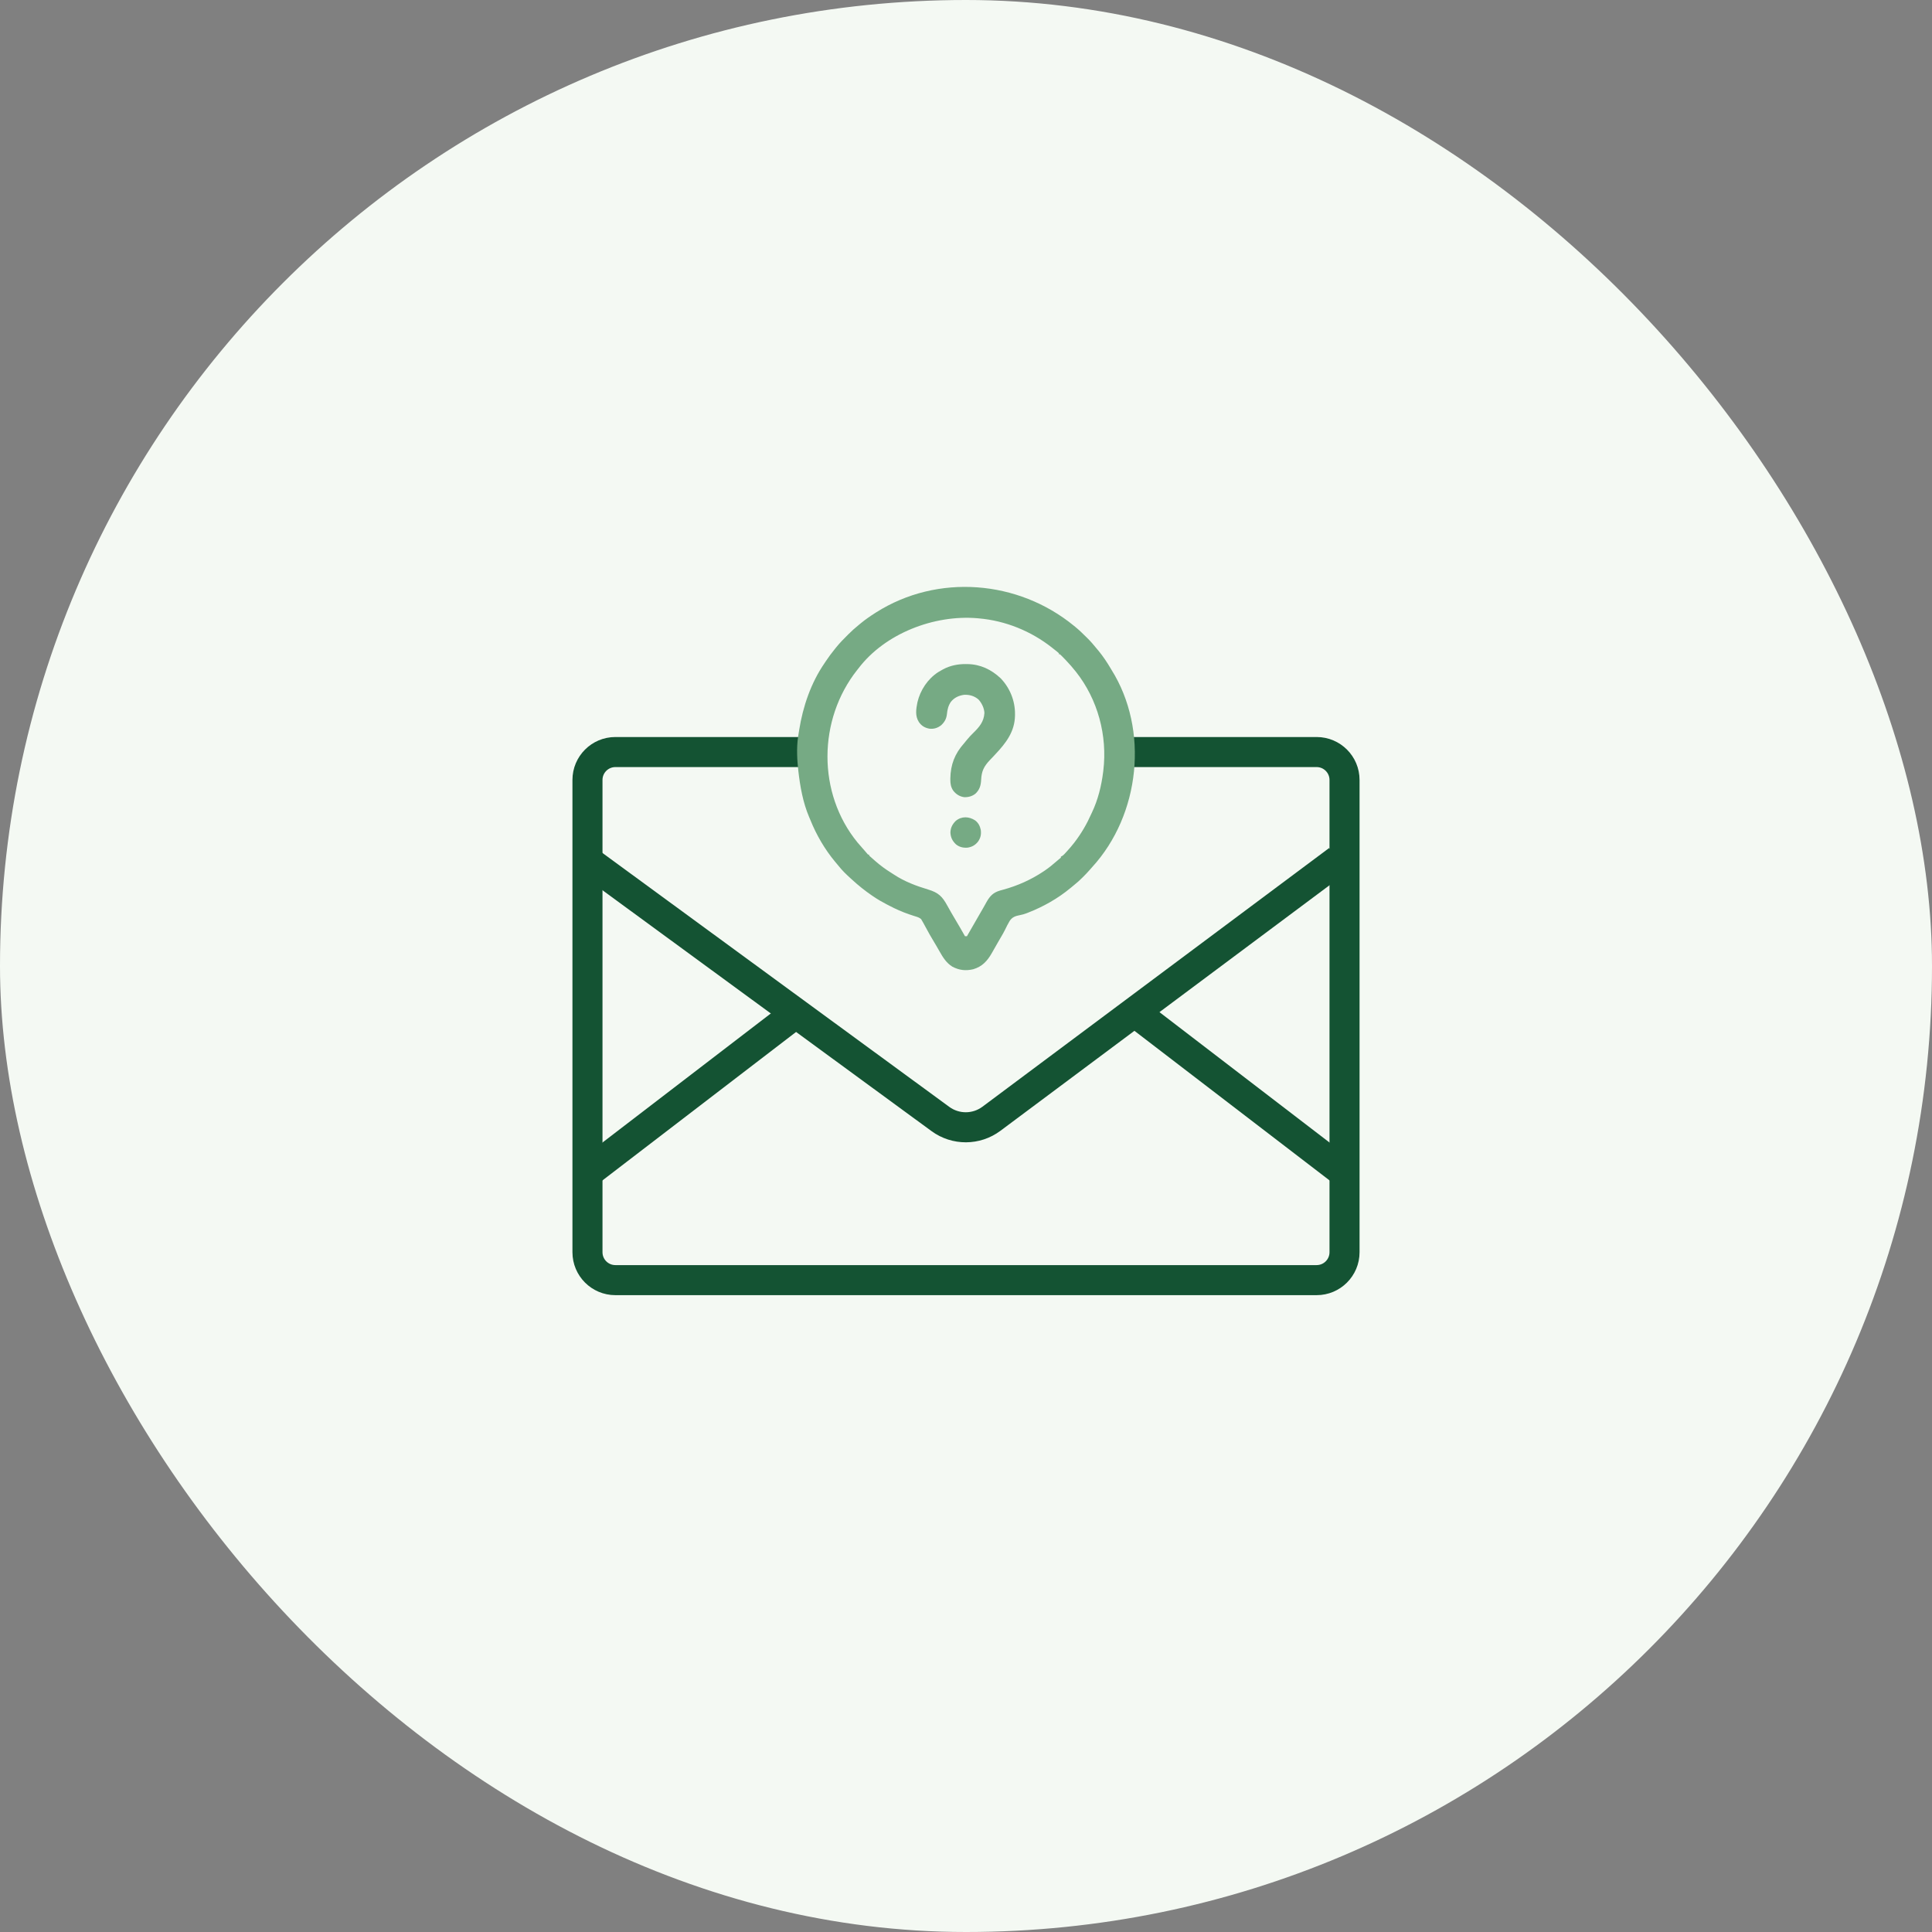 <svg width="135" height="135" viewBox="0 0 135 135" fill="none" xmlns="http://www.w3.org/2000/svg">
<rect x="0" y="0" width="135" height="135" fill="#808080" stroke="none"/>
<rect width="135" height="135" rx="67.5" fill="#F4F9F3"/>
<path fill-rule="evenodd" clip-rule="evenodd" d="M78 53.6H92C92.497 53.6 92.9 54.003 92.9 54.5V87.5C92.9 87.997 92.497 88.4 92 88.4H43C42.503 88.4 42.1 87.997 42.1 87.5V54.5C42.1 54.003 42.503 53.6 43 53.6H57V51.5H43C41.343 51.5 40 52.843 40 54.5V87.5C40 89.157 41.343 90.5 43 90.5H92C93.657 90.5 95 89.157 95 87.5V54.5C95 52.843 93.657 51.5 92 51.5H78V53.6Z" fill="#145333"/>
<path d="M41 60.1L65.711 78.19C66.774 78.969 68.221 78.962 69.277 78.174L93.5 60.1" stroke="#145333" stroke-width="2.1"/>
<path d="M41 82L56 70.5" stroke="#145333" stroke-width="2.1"/>
<path d="M94 82L79 70.5" stroke="#145333" stroke-width="2.1"/>
<path d="M67.489 46.403C67.507 46.403 67.526 46.403 67.545 46.404C67.564 46.404 67.583 46.404 67.603 46.404C68.506 46.417 69.272 46.785 69.921 47.396C70.564 48.063 70.931 48.966 70.924 49.89C70.924 49.908 70.924 49.925 70.924 49.942C70.924 49.959 70.924 49.977 70.924 49.995C70.905 51.135 70.291 51.918 69.543 52.715L69.33 52.942L69.328 52.944C69.273 53.001 69.219 53.059 69.163 53.116C68.751 53.556 68.59 53.882 68.559 54.477C68.537 54.882 68.462 55.17 68.16 55.459C67.932 55.64 67.656 55.715 67.367 55.702C67.049 55.657 66.8 55.495 66.604 55.242C66.445 55.002 66.404 54.764 66.406 54.483C66.406 54.468 66.406 54.453 66.406 54.438C66.406 54.423 66.406 54.408 66.406 54.392C66.424 53.424 66.717 52.668 67.358 51.947C67.44 51.853 67.518 51.757 67.595 51.659C67.725 51.498 67.868 51.353 68.014 51.209C68.436 50.793 68.749 50.433 68.787 49.818C68.772 49.482 68.598 49.117 68.368 48.873C68.08 48.63 67.749 48.535 67.375 48.55C67.004 48.597 66.674 48.749 66.441 49.045C66.26 49.315 66.199 49.581 66.167 49.897C66.132 50.224 66.005 50.453 65.765 50.676C65.523 50.868 65.25 50.953 64.941 50.917C64.621 50.856 64.391 50.721 64.206 50.45C63.932 50.02 64.012 49.55 64.106 49.072C64.304 48.227 64.824 47.437 65.562 46.963C65.64 46.916 65.719 46.871 65.799 46.826C65.834 46.806 65.869 46.787 65.905 46.766C66.403 46.502 66.932 46.398 67.492 46.402L67.489 46.403Z" fill="#76AA84"/>
<path d="M68.533 57.993C68.477 57.718 68.364 57.5 68.141 57.327L68.142 57.328C67.716 57.047 67.194 57.02 66.788 57.357C66.552 57.584 66.417 57.846 66.411 58.182C66.431 58.525 66.549 58.759 66.795 58.996C67.029 59.191 67.308 59.254 67.609 59.23C67.915 59.182 68.133 59.062 68.331 58.821C68.52 58.56 68.573 58.313 68.533 57.993Z" fill="#76AA84"/>
<path fill-rule="evenodd" clip-rule="evenodd" d="M77.658 46.79C77.649 46.776 77.641 46.762 77.633 46.748C77.628 46.739 77.623 46.731 77.618 46.723C77.616 46.719 77.613 46.715 77.611 46.712C77.36 46.282 77.078 45.863 76.763 45.478C76.713 45.42 76.664 45.361 76.615 45.302C76.412 45.048 76.203 44.809 75.972 44.581C75.955 44.564 75.938 44.547 75.921 44.531C75.667 44.277 75.412 44.03 75.135 43.803C75.085 43.762 75.084 43.762 75.036 43.723L75.035 43.722C71.149 40.538 65.519 40.067 61.218 42.792C61.196 42.806 61.174 42.82 61.153 42.834C60.803 43.057 60.467 43.289 60.147 43.552L60.019 43.658C59.754 43.871 59.508 44.091 59.27 44.331C59.26 44.341 59.251 44.35 59.242 44.36C59.233 44.369 59.224 44.378 59.215 44.387C58.95 44.651 58.69 44.913 58.456 45.201L58.447 45.212C58.406 45.263 58.365 45.314 58.324 45.365C58.104 45.633 57.9 45.913 57.705 46.203C57.676 46.248 57.646 46.292 57.616 46.337C56.664 47.718 56.105 49.367 55.843 51.009C55.837 51.048 55.831 51.086 55.825 51.124C55.816 51.179 55.807 51.235 55.798 51.291C55.79 51.346 55.781 51.403 55.772 51.458C55.641 52.293 55.709 53.203 55.783 53.854C55.906 54.947 56.106 56.077 56.538 57.09C56.567 57.155 56.595 57.22 56.621 57.285C57.044 58.34 57.628 59.343 58.353 60.215C58.434 60.311 58.516 60.407 58.595 60.505C58.849 60.828 59.139 61.105 59.443 61.381C59.478 61.412 59.511 61.442 59.545 61.473C59.988 61.882 60.455 62.253 60.953 62.593C60.965 62.601 60.977 62.608 60.988 62.616C61 62.624 61.011 62.632 61.022 62.639C61.318 62.84 61.621 63.018 61.939 63.182C62.011 63.218 62.082 63.255 62.153 63.292C62.59 63.522 63.043 63.722 63.51 63.883C63.552 63.897 63.593 63.911 63.633 63.924C63.713 63.951 63.792 63.977 63.872 64.004L63.874 64.004L63.876 64.005C63.901 64.013 63.927 64.021 63.952 64.028C64.103 64.074 64.248 64.118 64.368 64.228L64.38 64.251C64.386 64.261 64.39 64.269 64.394 64.276C64.397 64.28 64.399 64.284 64.402 64.289C64.407 64.298 64.412 64.308 64.421 64.323C64.463 64.394 64.504 64.466 64.545 64.538C64.567 64.579 64.567 64.579 64.588 64.619C64.647 64.726 64.706 64.834 64.764 64.941C64.888 65.175 65.019 65.405 65.156 65.632L65.174 65.662C65.266 65.816 65.358 65.969 65.447 66.123C65.482 66.183 65.482 66.183 65.515 66.242C65.545 66.293 65.574 66.344 65.603 66.396L65.652 66.481C65.889 66.9 66.126 67.284 66.545 67.546C67.026 67.8 67.483 67.85 68.008 67.726C68.633 67.54 68.989 67.149 69.303 66.599C69.346 66.523 69.389 66.447 69.433 66.37C69.459 66.326 69.484 66.281 69.51 66.236L69.537 66.188C69.593 66.089 69.649 65.99 69.706 65.892C69.713 65.879 69.72 65.867 69.727 65.854C69.741 65.83 69.755 65.806 69.769 65.782L69.77 65.781C69.812 65.708 69.854 65.635 69.896 65.563C69.912 65.536 69.928 65.509 69.943 65.482C70.04 65.318 70.136 65.154 70.22 64.983C70.324 64.766 70.43 64.553 70.554 64.347C70.739 64.075 70.956 64.006 71.268 63.945C71.433 63.916 71.582 63.871 71.739 63.811L71.74 63.81C71.784 63.793 71.785 63.793 71.829 63.775C72.894 63.363 73.927 62.779 74.807 62.047L74.814 62.042C74.904 61.964 74.994 61.887 75.088 61.814C75.275 61.667 75.445 61.51 75.613 61.343L75.696 61.261C75.843 61.113 75.988 60.964 76.125 60.807C76.187 60.735 76.249 60.664 76.313 60.594C79.669 56.93 80.308 51.004 77.658 46.79ZM59.977 46.714C59.96 46.735 59.943 46.756 59.926 46.777L59.909 46.8C59.904 46.806 59.899 46.812 59.894 46.818C57.152 50.282 57.096 55.425 59.926 58.877C59.998 58.963 60.073 59.047 60.148 59.131C60.19 59.179 60.232 59.228 60.274 59.277L60.306 59.313C60.314 59.322 60.322 59.331 60.33 59.34C60.374 59.39 60.417 59.44 60.461 59.491C60.486 59.52 60.511 59.548 60.536 59.578C60.543 59.585 60.549 59.593 60.556 59.601C60.565 59.611 60.574 59.622 60.584 59.633C60.59 59.641 60.597 59.649 60.604 59.657C60.657 59.723 60.657 59.723 60.731 59.715V59.784C60.782 59.836 60.782 59.836 60.85 59.891C60.949 59.975 61.046 60.06 61.142 60.149C61.492 60.46 61.873 60.739 62.272 60.987C62.34 61.03 62.408 61.073 62.476 61.118C63.197 61.595 64.028 61.908 64.853 62.155C65.571 62.372 65.846 62.636 66.206 63.302C66.38 63.618 66.56 63.931 66.746 64.24C66.978 64.628 67.206 65.023 67.429 65.418H67.567C67.577 65.4 67.582 65.39 67.587 65.381C67.59 65.377 67.592 65.373 67.594 65.369C67.598 65.363 67.602 65.355 67.608 65.345L67.675 65.227L67.677 65.225C67.921 64.797 68.168 64.366 68.416 63.941C68.511 63.78 68.605 63.618 68.697 63.454C68.731 63.393 68.765 63.333 68.8 63.272C68.843 63.195 68.886 63.118 68.928 63.041C69.179 62.598 69.403 62.365 69.89 62.224C69.902 62.221 69.914 62.218 69.925 62.214C69.935 62.212 69.944 62.209 69.954 62.206C69.987 62.197 70.02 62.188 70.053 62.179L70.087 62.17C71.104 61.892 72.045 61.473 72.925 60.885C72.941 60.874 72.957 60.864 72.973 60.853L72.983 60.846L72.992 60.84C73.288 60.64 73.562 60.417 73.83 60.181C73.871 60.144 73.913 60.109 73.955 60.075L74.022 60.019C74.042 60.003 74.062 59.986 74.083 59.969C74.136 59.927 74.136 59.927 74.128 59.856C74.148 59.847 74.169 59.837 74.19 59.828C74.267 59.786 74.314 59.745 74.373 59.681L74.433 59.617C74.453 59.594 74.474 59.572 74.495 59.549C74.517 59.525 74.538 59.502 74.56 59.478C74.733 59.289 74.9 59.097 75.055 58.894C75.071 58.873 75.087 58.852 75.103 58.831C75.567 58.223 75.948 57.567 76.257 56.866C76.272 56.834 76.288 56.802 76.303 56.769C76.722 55.886 76.963 54.914 77.083 53.946C77.085 53.93 77.087 53.914 77.089 53.899L77.095 53.85C77.392 51.398 76.707 48.869 75.185 46.946C74.96 46.662 74.725 46.389 74.474 46.128C74.456 46.109 74.438 46.09 74.419 46.071C74.377 46.027 74.334 45.983 74.292 45.94C74.278 45.925 74.263 45.91 74.249 45.896C74.237 45.884 74.226 45.873 74.214 45.861C74.208 45.854 74.202 45.848 74.195 45.841C74.152 45.798 74.108 45.757 74.062 45.716H73.993V45.647C73.895 45.556 73.79 45.474 73.684 45.392C73.661 45.374 73.638 45.356 73.616 45.338C73.603 45.328 73.591 45.319 73.579 45.309C73.571 45.303 73.564 45.297 73.556 45.291C73.548 45.285 73.54 45.278 73.532 45.272C73.525 45.266 73.517 45.26 73.509 45.253C72.042 44.096 70.256 43.371 68.391 43.209C68.351 43.205 68.311 43.202 68.271 43.198C65.28 42.951 61.843 44.252 59.977 46.714Z" fill="#76AA84"/>
</svg>
